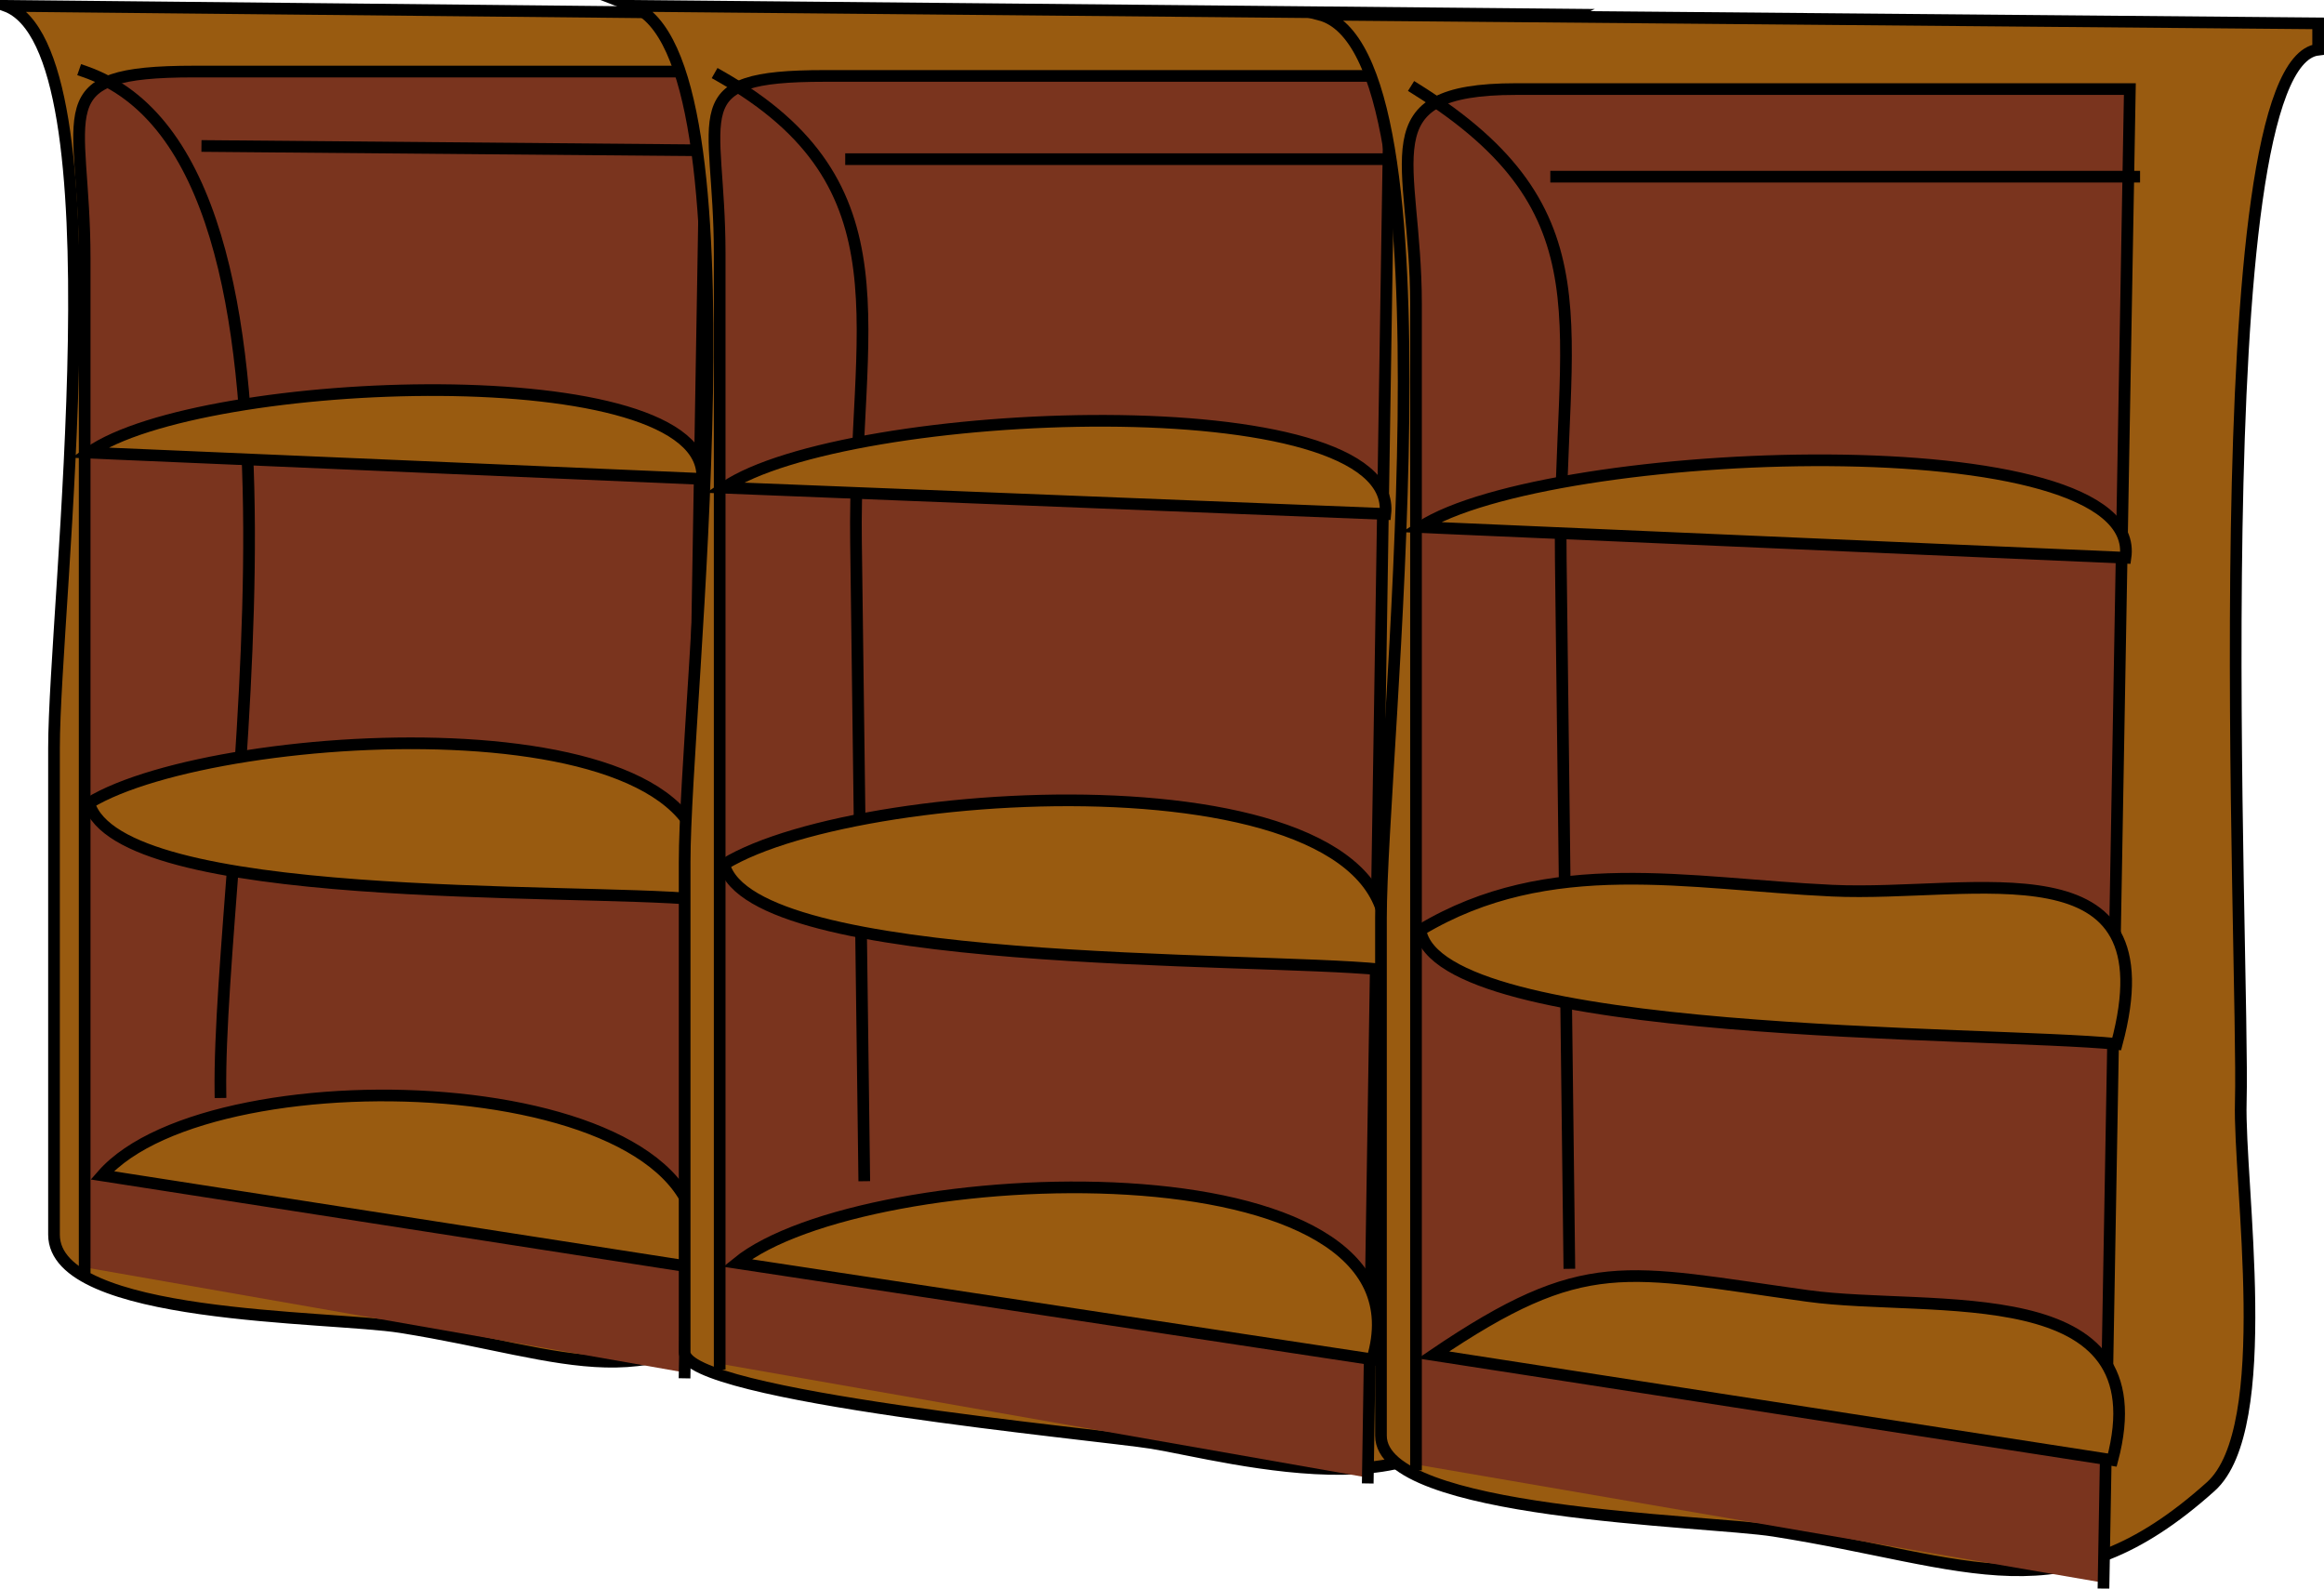 <svg xmlns="http://www.w3.org/2000/svg" xmlns:xlink="http://www.w3.org/1999/xlink" version="1.1" id="Layer_1" x="0px" y="0px" enable-background="new 0 0 822.05 841.89" xml:space="preserve" viewBox="211 285.9 398 272">
<path fill-rule="evenodd" clip-rule="evenodd" fill="#995B10" stroke="#000000" stroke-width="2" stroke-linecap="square" stroke-miterlimit="10" d="  M212,286.902c19.993,7.507,8.25,102.822,8.25,127.033c0,27.791,0,55.581,0,83.372c0,14.521,47.168,13.878,59.392,15.83  c29.53,4.717,42.586,13.304,64.428-6.791c10.081-9.273,4.215-47.858,4.578-60.591c0.648-22.771-7.918-149.104,11.852-153.603  c0-1.25,0-2.5,0-3.75C311,287.902,261.5,287.402,212,286.902z"/>
<path fill-rule="evenodd" clip-rule="evenodd" fill="#7A341E" d="M225.5,502.9c0-57.585,0-115.171,0-172.756  c0-25.433-7.331-31.992,18.681-31.992c29.273,0,58.546,0,87.819,0c-1.25,74.25-2.5,148.499-3.75,222.748  C294,514.9,259.75,508.9,225.5,502.9z"/>
<path fill="none" stroke="#000000" stroke-width="2" stroke-linecap="square" stroke-miterlimit="10" d="M225.5,502.9  c0-57.585,0-115.171,0-172.756c0-25.433-7.331-31.992,18.681-31.992c29.273,0,58.546,0,87.819,0  c-1.25,74.25-2.5,148.499-3.75,222.748"/>
<path fill="none" stroke="#000000" stroke-width="2" stroke-linecap="square" stroke-miterlimit="10" d="M225.5,298.152  c44.625,15.481,22.693,134.658,23.25,174.748"/>
<path fill-rule="evenodd" clip-rule="evenodd" fill="#995B10" d="M246.5,310.902l86.25,0.75L246.5,310.902z"/>
<line fill="none" stroke="#000000" stroke-width="2" stroke-linecap="square" stroke-miterlimit="10" x1="246.5" y1="310.902" x2="332.75" y2="311.652"/>
<path fill-rule="evenodd" clip-rule="evenodd" fill="#995B10" stroke="#000000" stroke-width="2" stroke-linecap="square" stroke-miterlimit="10" d="  M331.25,367.902c-35-1.5-70-3-105-4.5C245.391,349.971,332.587,346.785,331.25,367.902z"/>
<path fill-rule="evenodd" clip-rule="evenodd" fill="#995B10" stroke="#000000" stroke-width="2" stroke-linecap="square" stroke-miterlimit="10" d="  M226.25,423.4c22.145-13.556,114.921-18.526,104.25,16.5C309.085,437.897,231.4,440.89,226.25,423.4z"/>
<path fill-rule="evenodd" clip-rule="evenodd" fill="#995B10" stroke="#000000" stroke-width="2" stroke-linecap="square" stroke-miterlimit="10" d="  M228.5,487.15c33.75,5.25,67.5,10.5,101.25,15.75C338.297,469.04,247.619,465.248,228.5,487.15z"/>
<path fill-rule="evenodd" clip-rule="evenodd" fill="#995B10" stroke="#000000" stroke-width="2" stroke-linecap="square" stroke-miterlimit="10" d="  M319.25,286.902c22.287,8.505,9,119.309,9,146.59c0,27.979,0,55.956,0,83.934c0,7.507,70.795,14.07,79.98,15.542  c12.551,2.012,55.71,14.354,56.54-13.509c0.743-24.95,1.487-49.9,2.23-74.851c0.811-27.204-11.172-144.898,12.749-156.206  C426.25,287.902,372.75,287.402,319.25,286.902z"/>
<path fill-rule="evenodd" clip-rule="evenodd" fill="#7A341E" d="M334.25,519.4c0-63.362,0-126.724,0-190.085  c0-24.352-6.958-30.413,17.93-30.413c32.273,0,64.547,0,96.82,0c-1.25,80-2.5,159.999-3.75,239.998  C408.25,532.4,371.25,525.9,334.25,519.4z"/>
<path fill="none" stroke="#000000" stroke-width="2" stroke-linecap="square" stroke-miterlimit="10" d="M334.25,519.4  c0-63.362,0-126.724,0-190.085c0-24.352-6.958-30.413,17.93-30.413c32.273,0,64.547,0,96.82,0c-1.25,80-2.5,159.999-3.75,239.998"/>
<path fill="none" stroke="#000000" stroke-width="2" stroke-linecap="square" stroke-miterlimit="10" d="M334.25,298.902  c33.049,18.746,22.875,43.204,23.346,79.701c0.468,36.183,0.936,72.365,1.404,108.547"/>
<path fill-rule="evenodd" clip-rule="evenodd" fill="#995B10" d="M356.75,313.152h93H356.75z"/>
<line fill="none" stroke="#000000" stroke-width="2" stroke-linecap="square" stroke-miterlimit="10" x1="356.75" y1="313.152" x2="449.75" y2="313.152"/>
<path fill-rule="evenodd" clip-rule="evenodd" fill="#995B10" stroke="#000000" stroke-width="2" stroke-linecap="square" stroke-miterlimit="10" d="  M448.25,373.902c-37.75-1.5-75.5-3-113.25-4.5C355.744,355.276,450.711,351.489,448.25,373.902z"/>
<path fill-rule="evenodd" clip-rule="evenodd" fill="#995B10" stroke="#000000" stroke-width="2" stroke-linecap="square" stroke-miterlimit="10" d="  M335,433.9c23.953-14.742,123.593-19.651,112.5,18C425.542,449.705,339.785,451.808,335,433.9z"/>
<path fill-rule="evenodd" clip-rule="evenodd" fill="#995B10" stroke="#000000" stroke-width="2" stroke-linecap="square" stroke-miterlimit="10" d="  M337.25,502.15c36.25,5.5,72.5,11,108.75,16.5C457.63,480.571,359.057,484.436,337.25,502.15z"/>
<path fill-rule="evenodd" clip-rule="evenodd" fill="#995B10" stroke="#000000" stroke-width="2" stroke-linecap="square" stroke-miterlimit="10" d="  M437,288.402c24.259,6.334,10.5,126.76,10.5,154.61c0,29.57,0,59.141,0,88.711c0,13.496,55.497,14.422,67.328,16.286  c33.795,5.325,49.407,15.18,74.773-7.562c11.185-10.027,4.76-51.919,5.148-65.852c0.666-23.91-6.958-177.869,13.25-180.193  c0-1.5,0-3,0-4.5C551,289.402,494,288.902,437,288.402z"/>
<path fill-rule="evenodd" clip-rule="evenodd" fill="#7A341E" d="M453.5,536.65c0-66.233,0-132.468,0-198.702  c0-24.784-8.771-36.796,17.119-36.796c35.044,0,70.087,0,105.131,0c-1.5,85.25-3,170.499-4.5,255.748  C532,550.15,492.75,543.4,453.5,536.65z"/>
<path fill="none" stroke="#000000" stroke-width="2" stroke-linecap="square" stroke-miterlimit="10" d="M453.5,536.65  c0-66.233,0-132.468,0-198.702c0-24.784-8.771-36.796,17.119-36.796c35.044,0,70.087,0,105.131,0c-1.5,85.25-3,170.499-4.5,255.748"/>
<path fill="none" stroke="#000000" stroke-width="2" stroke-linecap="square" stroke-miterlimit="10" d="M453.5,301.152  c33.879,21.174,24.31,40.617,24.792,80.471c0.486,40.176,0.972,80.351,1.458,120.527"/>
<path fill-rule="evenodd" clip-rule="evenodd" fill="#995B10" d="M477.5,316.152h99H477.5z"/>
<line fill="none" stroke="#000000" stroke-width="2" stroke-linecap="square" stroke-miterlimit="10" x1="477.5" y1="316.152" x2="576.5" y2="316.152"/>
<path fill-rule="evenodd" clip-rule="evenodd" fill="#995B10" stroke="#000000" stroke-width="2" stroke-linecap="square" stroke-miterlimit="10" d="  M575,381.402c-40.25-1.75-80.5-3.5-120.75-5.25C476.153,361.994,578.453,358.066,575,381.402z"/>
<path fill-rule="evenodd" clip-rule="evenodd" fill="#995B10" stroke="#000000" stroke-width="2" stroke-linecap="square" stroke-miterlimit="10" d="  M454.25,445.15c22.106-13.275,45.922-7.885,70.5-6.75c24.544,1.133,58.162-8.83,48.75,26.25  C551.344,462.42,457.333,463.826,454.25,445.15z"/>
<path fill-rule="evenodd" clip-rule="evenodd" fill="#995B10" stroke="#000000" stroke-width="2" stroke-linecap="square" stroke-miterlimit="10" d="  M456.5,517.9c38.75,6,77.5,12,116.25,18c8.419-31.653-30.814-25.155-52.187-28.109C489.132,503.447,482.512,500.279,456.5,517.9z"/>
</svg>
